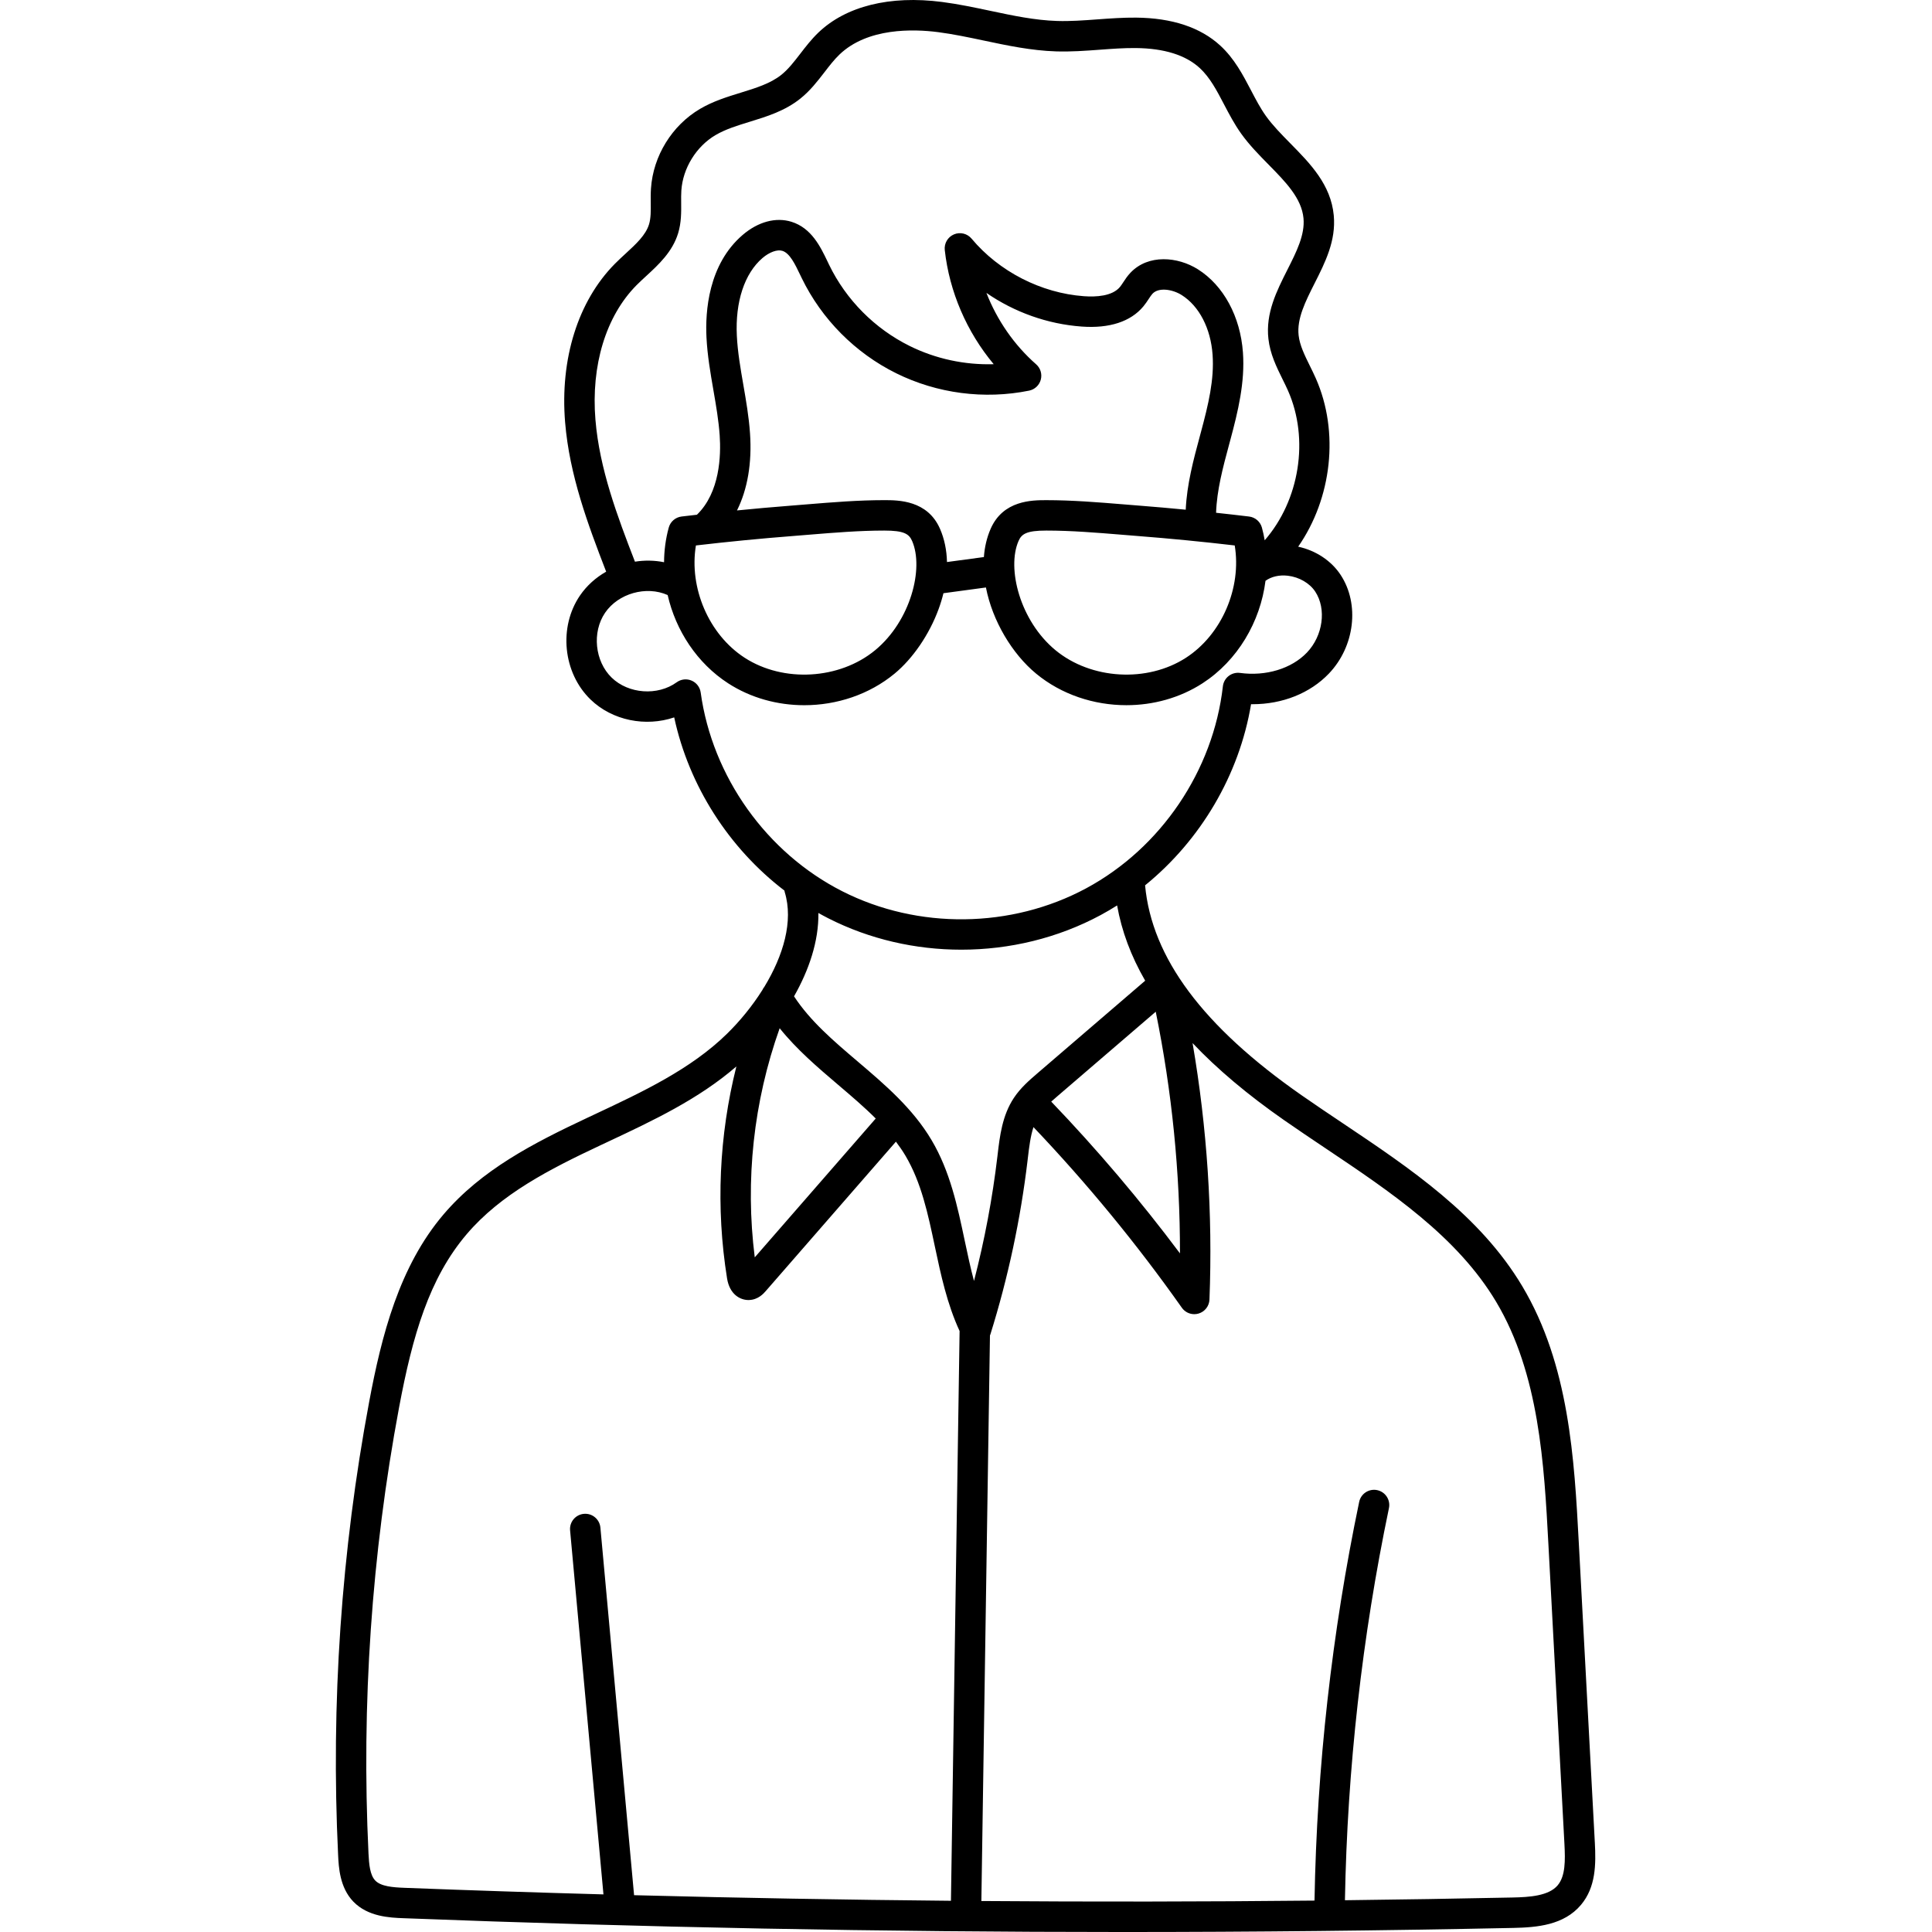 <svg height="512pt" viewBox="-89 0 512 512.002" width="512pt" xmlns="http://www.w3.org/2000/svg"><path d="m333.645 488.27-4.25-79.438c-1.18-22.078-2.52-47.105-14.984-67.984-11.254-18.855-29.734-31.234-47.602-43.207-3.598-2.41-7.312-4.898-10.871-7.383-26.121-18.207-39.695-36.414-41.48-55.633 14.715-11.949 24.961-29.246 28.086-48.004.141.004.281.004.418.004 7.879 0 15.211-2.895 20.199-8.109 6.867-7.172 8.211-18.422 3.125-26.156-2.473-3.77-6.598-6.477-11.254-7.484 8.887-12.777 10.977-30.367 4.66-44.633-.504-1.141-1.051-2.246-1.578-3.316-1.371-2.785-2.668-5.414-2.965-8.035-.504-4.426 1.793-8.969 4.219-13.777 2.812-5.562 5.719-11.316 5.094-18.023-.762-8.172-6.238-13.742-11.539-19.125-2.402-2.445-4.672-4.754-6.445-7.234-1.461-2.043-2.668-4.348-3.945-6.793-2.168-4.137-4.41-8.418-8.141-11.852-5.246-4.824-12.746-7.32-22.289-7.418-3.453-.031-6.93.219-10.27.465-3.703.273-7.199.531-10.695.422-5.883-.184-11.66-1.406-17.773-2.703-4.129-.871-8.402-1.777-12.73-2.336-13.805-1.785-25.445 1.102-32.77 8.129-1.836 1.766-3.332 3.703-4.777 5.582-1.641 2.125-3.191 4.137-5.035 5.609-2.891 2.305-6.711 3.48-10.758 4.727-3.598 1.109-7.316 2.254-10.781 4.293-7.438 4.383-12.418 12.457-13 21.074-.09 1.328-.074 2.609-.062 3.848.023 2.082.039 4.047-.457 5.672-.867 2.848-3.449 5.223-6.184 7.738-.949.875-1.934 1.777-2.871 2.727-9.77 9.879-14.574 25.199-13.18 42.031 1.156 13.957 6.008 26.969 10.875 39.551-2.734 1.555-5.141 3.688-6.945 6.332-5.711 8.371-4.488 20.461 2.781 27.523 5.793 5.629 14.676 7.324 22.195 4.762 3.906 18.152 14.496 34.648 29.211 45.902.027.137.039.27.082.406 2.355 7.703-.395 16.848-5.383 25.07-.223.273-.402.57-.547.883-2.691 4.27-5.973 8.266-9.426 11.641-9.594 9.371-22.398 15.375-34.777 21.188l-2.137 1.004c-14.363 6.754-28.09 13.801-38.164 25.641-11.73 13.781-16.402 32.027-19.703 49.695-7.387 39.508-10.156 79.898-8.223 120.047.156 3.215.414 8.594 4.027 12.352 3.891 4.039 9.746 4.266 13.246 4.402 63.227 2.438 127.031 3.66 190.684 3.66 34.574 0 69.105-.363 103.469-1.082 6.309-.133 13.418-.727 17.953-6.117 3.949-4.695 3.977-10.742 3.668-16.535zm-116.363-220.152c4.293 21.07 6.445 42.543 6.422 64.043-10.531-14.074-21.973-27.551-34.117-40.219.531-.473 1.07-.949 1.633-1.43zm-148.484-156.832c-1.199-14.484 2.766-27.492 10.875-35.695.809-.816 1.676-1.613 2.598-2.461 3.25-2.992 6.934-6.379 8.441-11.324.859-2.812.828-5.625.805-8.105-.012-1.137-.023-2.207.047-3.223.398-5.91 3.949-11.668 9.047-14.672 2.648-1.559 5.762-2.516 9.059-3.531 4.59-1.41 9.336-2.871 13.418-6.137 2.605-2.078 4.527-4.574 6.391-6.984 1.32-1.719 2.574-3.34 3.977-4.688 7.453-7.156 19.582-6.797 26.148-5.949 4.008.52 8.121 1.387 12.098 2.227 6.188 1.312 12.59 2.668 19.188 2.875 3.922.125 7.797-.164 11.547-.441 3.312-.246 6.453-.48 9.59-.445 7.488.078 13.176 1.855 16.91 5.289 2.703 2.484 4.527 5.969 6.457 9.66 1.352 2.578 2.746 5.242 4.531 7.738 2.141 2.996 4.742 5.641 7.258 8.199 4.504 4.578 8.762 8.906 9.258 14.223.406 4.395-1.859 8.883-4.262 13.637-2.855 5.652-5.809 11.5-5.035 18.32.453 4.02 2.125 7.41 3.742 10.691.516 1.043 1.004 2.031 1.441 3.016 5.703 12.883 3.059 29.07-6.168 39.676-.191-1.129-.434-2.25-.738-3.363-.434-1.578-1.777-2.738-3.402-2.934-2.902-.352-5.82-.68-8.746-.996.207-5.996 1.793-11.941 3.484-18.207l.277-1.02c2.09-7.762 3.918-15.375 3.359-23.238-.676-9.527-5.137-17.77-11.934-22.055-5.301-3.344-13.148-4.098-17.891.926-.805.852-1.387 1.734-1.898 2.516-.309.469-.598.91-.875 1.242-2.035 2.445-6.312 2.68-9.539 2.445-11.348-.824-22.484-6.531-29.781-15.258-1.141-1.363-3.039-1.82-4.676-1.121-1.633.695-2.617 2.379-2.426 4.148 1.215 11.055 5.836 21.711 12.969 30.25-7.676.23-15.363-1.41-22.273-4.832-9.258-4.582-16.84-12.223-21.352-21.516l-.406-.852c-1.898-3.961-4.262-8.887-9.57-10.543-4.133-1.281-8.84-.016-12.922 3.48-9.141 7.836-9.938 20.367-9.598 27.137.238 4.789 1.051 9.473 1.836 14.004.715 4.125 1.387 8.023 1.664 11.98.371 5.32.074 15.121-6.031 21.035-1.355.156-2.715.309-4.066.473-1.625.195-2.969 1.355-3.402 2.934-.824 3.008-1.223 6.094-1.242 9.18-2.543-.516-5.16-.551-7.715-.145-4.699-12.129-9.398-24.648-10.465-37.566zm104.723 28.875c-1.02 2.344-1.594 4.863-1.781 7.465l-9.781 1.32c-.074-3.16-.684-6.129-1.84-8.785-3.309-7.613-11.039-7.613-14.754-7.617-.016 0-.031 0-.047 0-6.848 0-13.762.566-20.449 1.113-1.453.121-2.902.238-4.348.352-4.723.367-9.473.789-14.211 1.262 2.789-5.59 4-12.586 3.449-20.453-.301-4.363-1.043-8.648-1.762-12.793-.777-4.492-1.512-8.734-1.727-13.031-.449-9.016 2.027-16.527 6.793-20.613 1.844-1.578 3.922-2.328 5.277-1.902 1.953.605 3.348 3.516 4.695 6.328l.426.883c5.289 10.895 14.176 19.852 25.031 25.227 10.852 5.371 23.367 7.008 35.234 4.605 1.5-.305 2.699-1.43 3.094-2.91.395-1.48-.082-3.059-1.234-4.066-5.824-5.121-10.352-11.691-13.176-18.922 7.426 5.121 16.172 8.258 25.262 8.918 7.332.535 12.977-1.309 16.32-5.332.566-.676 1.016-1.359 1.414-1.965.363-.555.707-1.074 1.023-1.414 1.652-1.746 5.297-1.172 7.73.359 4.633 2.922 7.695 8.832 8.188 15.809.473 6.617-1.125 13.23-3.102 20.57l-.273 1.016c-1.695 6.273-3.43 12.742-3.742 19.488-4.043-.391-8.086-.75-12.109-1.062-1.445-.113-2.895-.234-4.348-.352-6.688-.547-13.605-1.113-20.453-1.113-.016 0-.031 0-.047 0-3.715 0-11.445.004-14.754 7.617zm-78.098 4.391c8.531-.996 17.172-1.84 25.723-2.504 1.457-.117 2.914-.234 4.379-.355 6.527-.535 13.273-1.086 19.793-1.086h.043c5.238 0 6.547.895 7.363 2.77 3.148 7.242-.371 21.152-9.801 28.934-9.438 7.789-24.305 8.652-34.578 2.004-9.531-6.164-14.785-18.578-12.922-29.762zm85.492-1.176c.816-1.875 2.125-2.77 7.363-2.77h.039c6.52 0 13.27.551 19.797 1.086 1.461.121 2.922.238 4.379.355 8.551.664 17.191 1.508 25.719 2.504 1.867 11.184-3.391 23.594-12.922 29.762-10.273 6.648-25.137 5.785-34.578-2.004-9.426-7.781-12.945-21.691-9.797-28.934zm-84.227 40.148c-.191-1.402-1.109-2.602-2.41-3.156-1.301-.559-2.805-.391-3.949.445-5.039 3.652-12.773 3.098-17.238-1.238-4.469-4.34-5.246-12.051-1.734-17.195 3.496-5.125 10.922-7.215 16.578-4.684 2.152 9.434 7.816 18.074 16.031 23.387 6.012 3.891 13.094 5.805 20.176 5.805 8.602 0 17.207-2.824 23.914-8.359 4.844-3.996 9.203-10.371 11.66-17.055.527-1.43.961-2.855 1.305-4.266l11.258-1.52c1.727 8.859 6.945 17.59 13.305 22.836 6.707 5.539 15.312 8.359 23.918 8.359 7.082 0 14.16-1.914 20.172-5.801 9.305-6.02 15.332-16.297 16.695-27.164 1.555-1.121 3.664-1.609 5.926-1.344 3 .352 5.781 1.965 7.258 4.211 3.027 4.605 2.055 11.699-2.211 16.156-4.074 4.262-10.863 6.324-17.715 5.391-1.082-.145-2.164.148-3.02.812-.855.668-1.41 1.652-1.531 2.73-2.539 22.355-16.422 42.871-36.234 53.539-19.816 10.668-44.582 10.965-64.645.773-20.066-10.191-34.438-30.371-37.508-52.664zm33.852 59.852c10.906 5.539 23.055 8.301 35.207 8.301 12.789 0 25.578-3.059 36.914-9.16 1.492-.805 2.953-1.664 4.383-2.566 1.203 6.785 3.676 13.422 7.441 19.941l-28.52 24.508c-2.109 1.812-4.5 3.863-6.293 6.574-3.074 4.648-3.719 10.125-4.289 14.961l-.062.535c-1.316 11.105-3.395 22.16-6.203 33-.93-3.457-1.688-7.043-2.469-10.727-1.898-9-3.863-18.309-8.766-26.582-4.988-8.434-12.398-14.738-19.566-20.836-6.473-5.508-12.617-10.746-16.891-17.289 3.918-6.902 6.566-14.559 6.453-22.086.879.488 1.762.969 2.66 1.426zm-19.523 89.836c-2.59-20.445-.316-41.293 6.602-60.719 4.531 5.652 10.07 10.375 15.473 14.973 3.508 2.984 6.914 5.883 9.984 8.953zm-100.574 165.148c-1.402-1.457-1.652-4.332-1.789-7.152-1.902-39.523.824-79.285 8.094-118.176 3.582-19.152 8-34.293 17.922-45.953 9.031-10.613 21.922-17.207 35.457-23.57l2.129-1c11.75-5.516 23.859-11.211 33.891-19.891-4.598 18.309-5.473 37.453-2.469 56.172.68 4.242 3.453 5.734 5.68 5.734.043 0 .082 0 .121-.004 2.434-.059 3.895-1.734 4.441-2.363l34.508-39.605c.898 1.199 1.758 2.422 2.523 3.715 4.223 7.133 5.965 15.395 7.812 24.141 1.578 7.465 3.23 15.16 6.539 22.332l-2.293 150.988c-28.016-.258-56.027-.754-83.973-1.48l-8.926-97.414c-.203-2.219-2.172-3.859-4.383-3.648-2.219.203-3.852 2.164-3.648 4.383l8.84 96.465c-17.609-.488-35.195-1.066-52.73-1.742-3.098-.117-6.242-.367-7.746-1.93zm313.367 1.258c-2.367 2.809-7.414 3.148-11.957 3.242-14.781.309-29.598.547-44.434.723.629-34.844 4.547-69.797 11.664-103.91.457-2.18-.941-4.316-3.121-4.773-2.188-.453-4.316.945-4.77 3.125-7.238 34.684-11.215 70.227-11.836 105.652-29.379.301-58.832.336-88.285.113l2.277-149.879c.035-.09.074-.172.105-.266 4.699-15.027 8.023-30.582 9.875-46.227l.062-.543c.344-2.922.688-5.723 1.488-8.176 14.219 14.945 27.441 31.02 39.32 47.863.766 1.09 2.004 1.707 3.293 1.707.379 0 .766-.051 1.145-.164 1.656-.488 2.816-1.98 2.883-3.711.883-22.746-.625-45.543-4.477-67.965 6.531 6.902 14.609 13.703 24.285 20.445 3.621 2.523 7.367 5.035 10.992 7.465 17.129 11.477 34.84 23.344 45.168 40.641 11.441 19.172 12.723 43.137 13.855 64.281l4.25 79.441c.23 4.352.27 8.465-1.785 10.914zm0 0"/></svg>
